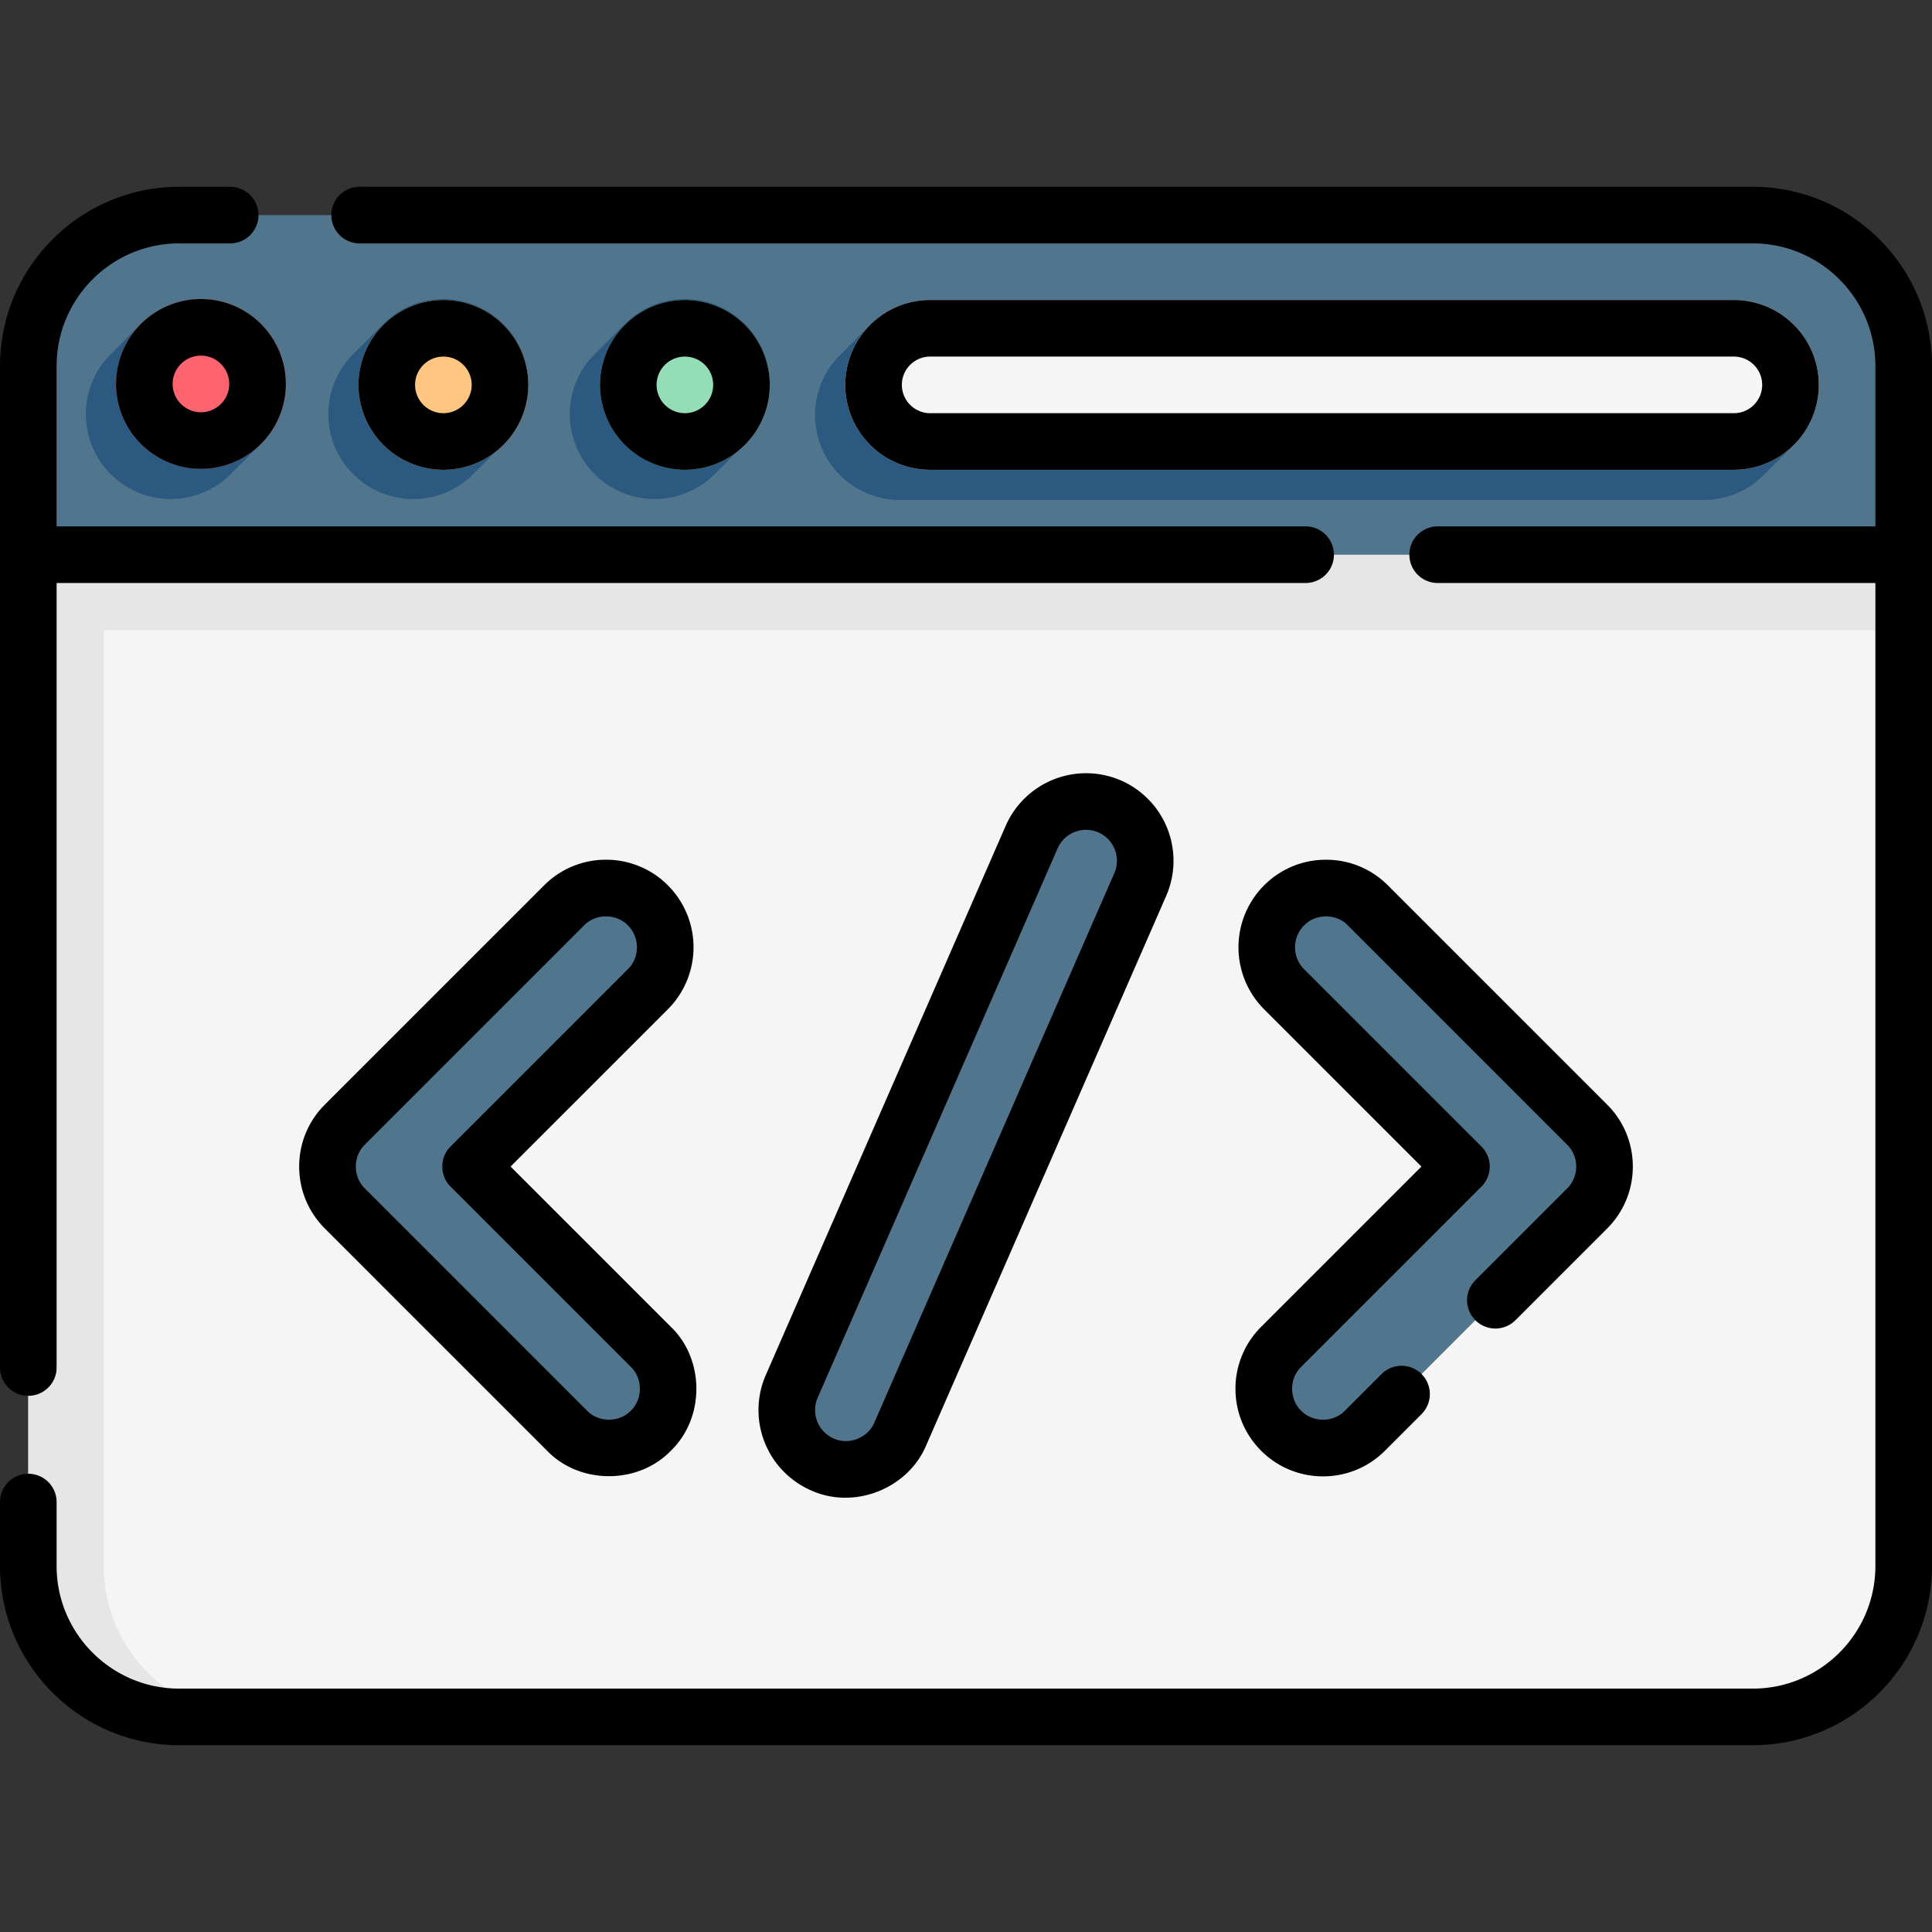 <svg xmlns="http://www.w3.org/2000/svg" fill="none" viewBox="0 0 120 120">
  <rect x="0" y="0" width="120" height="120" fill="#333333" stroke="none"/>
  <path fill="#F5F5F5" d="M118.242 34.453v62.813a9.375 9.375 0 01-9.375 9.375H11.133c-5.178 0-9.375-4.198-9.375-9.375V34.453h116.484z"/>
  <path fill="#E6E6E6" d="M118.242 39.14v-4.687L60 32.11 1.758 34.453v62.813c0 5.177 4.197 9.375 9.375 9.375h4.687c-5.177 0-9.375-4.198-9.375-9.375V39.14h111.797z"/>
  <path fill="#50758D" d="M118.242 22.734v11.72H1.758v-11.72a9.375 9.375 0 019.375-9.375h97.734a9.375 9.375 0 019.375 9.375z"/>
  <path fill="#2B597F" d="M112.969 23.906a5.28 5.28 0 00-5.274-5.273H57.773a5.257 5.257 0 00-3.808 1.632c-1.118 1.115-.593.59-1.708 1.707a5.257 5.257 0 00-1.632 3.81 5.28 5.28 0 005.273 5.273h49.922a5.257 5.257 0 003.809-1.632c1.117-1.115.593-.59 1.708-1.708a5.26 5.26 0 001.632-3.809zM17.754 23.848a5.28 5.28 0 00-5.274-5.274 5.257 5.257 0 00-3.808 1.632c-1.118 1.115-.593.59-1.708 1.708a5.257 5.257 0 00-1.632 3.809 5.28 5.28 0 005.273 5.273 5.257 5.257 0 003.81-1.632c1.117-1.115.592-.59 1.707-1.707a5.257 5.257 0 001.632-3.81zM32.813 23.848a5.28 5.28 0 00-5.274-5.274 5.257 5.257 0 00-3.809 1.632c-1.117 1.115-.593.59-1.707 1.708a5.257 5.257 0 00-1.632 3.809 5.28 5.28 0 005.273 5.273 5.257 5.257 0 003.809-1.632c1.117-1.115.593-.59 1.707-1.707a5.257 5.257 0 001.633-3.81zM47.813 23.848a5.28 5.28 0 00-5.274-5.274 5.257 5.257 0 00-3.809 1.632c-1.117 1.115-.592.59-1.707 1.708a5.257 5.257 0 00-1.632 3.809 5.28 5.28 0 005.273 5.273 5.257 5.257 0 003.809-1.632c1.117-1.115.593-.59 1.708-1.707a5.257 5.257 0 001.632-3.81z"/>
  <path fill="#FD646F" d="M12.48 29.121a5.28 5.28 0 01-5.273-5.273 5.28 5.28 0 015.273-5.274 5.28 5.28 0 015.274 5.274 5.28 5.28 0 01-5.274 5.273z"/>
  <path fill="#FFC682" d="M27.54 29.18a5.28 5.28 0 01-5.274-5.274 5.28 5.28 0 015.273-5.273 5.28 5.28 0 015.273 5.273 5.28 5.28 0 01-5.273 5.274z"/>
  <path fill="#93DDB7" d="M42.54 29.18a5.28 5.28 0 01-5.274-5.274 5.28 5.28 0 015.273-5.273 5.28 5.28 0 015.273 5.273 5.28 5.28 0 01-5.273 5.274z"/>
  <path fill="#F5F5F5" d="M107.695 29.18H57.773a5.28 5.28 0 01-5.273-5.274 5.28 5.28 0 015.273-5.273h49.922a5.28 5.28 0 015.274 5.273 5.28 5.28 0 01-5.274 5.274z"/>
  <path fill="#50758D" d="M52.546 91.267a3.68 3.68 0 01-3.371-5.155L64.08 51.99a3.681 3.681 0 016.746 2.947L55.921 89.058a3.682 3.682 0 01-3.375 2.209zM37.824 89.94a3.67 3.67 0 01-2.602-1.078L21.418 75.06a3.681 3.681 0 010-5.206l13.619-13.619a3.681 3.681 0 015.205 5.206L29.227 72.457l11.2 11.2a3.681 3.681 0 01-2.603 6.283zM82.176 89.94a3.67 3.67 0 002.603-1.078L98.582 75.06a3.68 3.68 0 000-5.206l-13.62-13.619a3.681 3.681 0 00-5.205 5.206l11.016 11.016-11.2 11.2a3.681 3.681 0 002.603 6.283z"/>
  <path fill="#000" d="M1.758 86.696c.97 0 1.758-.787 1.758-1.758V36.211h77.578a1.758 1.758 0 100-3.516H3.516v-9.96c0-4.2 3.417-7.618 7.617-7.618h3.12a1.758 1.758 0 100-3.515h-3.12C4.994 11.602 0 16.596 0 22.734v62.204c0 .971.787 1.758 1.758 1.758z"/>
  <path fill="#000" d="M108.867 11.602H22.38a1.758 1.758 0 100 3.515h86.487c4.2 0 7.617 3.417 7.617 7.617v9.961H89.297a1.758 1.758 0 100 3.516h27.187v61.055c0 4.2-3.417 7.617-7.617 7.617H11.133c-4.2 0-7.617-3.417-7.617-7.617v-3.97a1.758 1.758 0 10-3.516 0v3.97c0 6.138 4.994 11.132 11.133 11.132h97.734c6.139 0 11.133-4.994 11.133-11.132V22.734c0-6.138-4.994-11.132-11.133-11.132z"/>
  <path fill="#000" d="M7.207 23.848a5.28 5.28 0 005.273 5.273 5.28 5.28 0 005.274-5.273 5.28 5.28 0 00-5.274-5.274 5.28 5.28 0 00-5.273 5.274zm7.031 0a1.76 1.76 0 01-1.758 1.758 1.76 1.76 0 01-1.757-1.758c0-.97.788-1.758 1.757-1.758.97 0 1.758.788 1.758 1.758zM32.813 23.906a5.28 5.28 0 00-5.274-5.273 5.28 5.28 0 00-5.273 5.273 5.28 5.28 0 005.273 5.274 5.28 5.28 0 005.273-5.274zm-7.032 0c0-.97.789-1.758 1.758-1.758.97 0 1.758.789 1.758 1.758a1.76 1.76 0 01-1.758 1.758 1.76 1.76 0 01-1.758-1.758zM47.813 23.906a5.28 5.28 0 00-5.274-5.273 5.28 5.28 0 00-5.273 5.273 5.28 5.28 0 005.273 5.274 5.28 5.28 0 005.273-5.274zm-7.032 0c0-.97.789-1.758 1.758-1.758.97 0 1.758.789 1.758 1.758a1.76 1.76 0 01-1.758 1.758 1.76 1.76 0 01-1.758-1.758zM107.695 29.18a5.28 5.28 0 005.274-5.274 5.28 5.28 0 00-5.274-5.273H57.773a5.28 5.28 0 00-5.273 5.273 5.28 5.28 0 005.273 5.274h49.922zm-51.68-5.274c0-.97.79-1.758 1.758-1.758h49.922c.97 0 1.758.789 1.758 1.758a1.76 1.76 0 01-1.758 1.758H57.773a1.76 1.76 0 01-1.757-1.758zM62.468 51.287l-14.904 34.12a5.446 5.446 0 002.808 7.162c2.673 1.22 6.028-.097 7.16-2.807L72.436 55.64a5.445 5.445 0 00-2.807-7.162 5.447 5.447 0 00-7.16 2.808zm6.746 2.946L54.31 88.354c-.4.959-1.585 1.425-2.531.993a1.925 1.925 0 01-.993-2.532L65.69 52.694a1.928 1.928 0 012.532-.993 1.925 1.925 0 01.992 2.532zM41.486 54.992a5.403 5.403 0 00-3.845-1.593 5.403 5.403 0 00-3.846 1.593l-13.62 13.619a5.404 5.404 0 00-1.592 3.846c0 1.453.566 2.818 1.593 3.846l13.803 13.802c2.024 2.11 5.667 2.11 7.691 0 2.11-2.024 2.11-5.667 0-7.691l-9.957-9.957 9.773-9.773a5.446 5.446 0 000-7.692zM39 60.198L27.984 71.214c-.681.655-.68 1.831 0 2.486l11.2 11.2c.746.715.746 2.004 0 2.72-.715.745-2.004.745-2.72 0L22.662 73.816c-.746-.716-.746-2.004 0-2.72L36.28 57.478c.716-.746 2.004-.746 2.72 0 .75.75.75 1.97 0 2.72zM91.654 79.501a1.758 1.758 0 102.486 2.486l5.684-5.684a5.406 5.406 0 001.593-3.846 5.405 5.405 0 00-1.593-3.846L86.206 54.992A5.403 5.403 0 0082.36 53.4a5.403 5.403 0 00-3.846 1.593 5.446 5.446 0 000 7.692l9.773 9.773-9.957 9.957a5.403 5.403 0 00-1.593 3.845c0 1.453.566 2.819 1.593 3.846a5.403 5.403 0 003.846 1.593 5.404 5.404 0 003.846-1.593l2.258-2.258a1.758 1.758 0 10-2.486-2.486l-2.258 2.258c-.716.746-2.004.746-2.72 0-.746-.715-.746-2.004 0-2.72l11.2-11.2a1.758 1.758 0 000-2.486L81 60.198c-.75-.75-.75-1.97 0-2.72.716-.746 2.004-.746 2.72 0l13.618 13.619c.364.363.564.846.564 1.36 0 .513-.2.996-.564 1.36L91.654 79.5z"/>
</svg>
